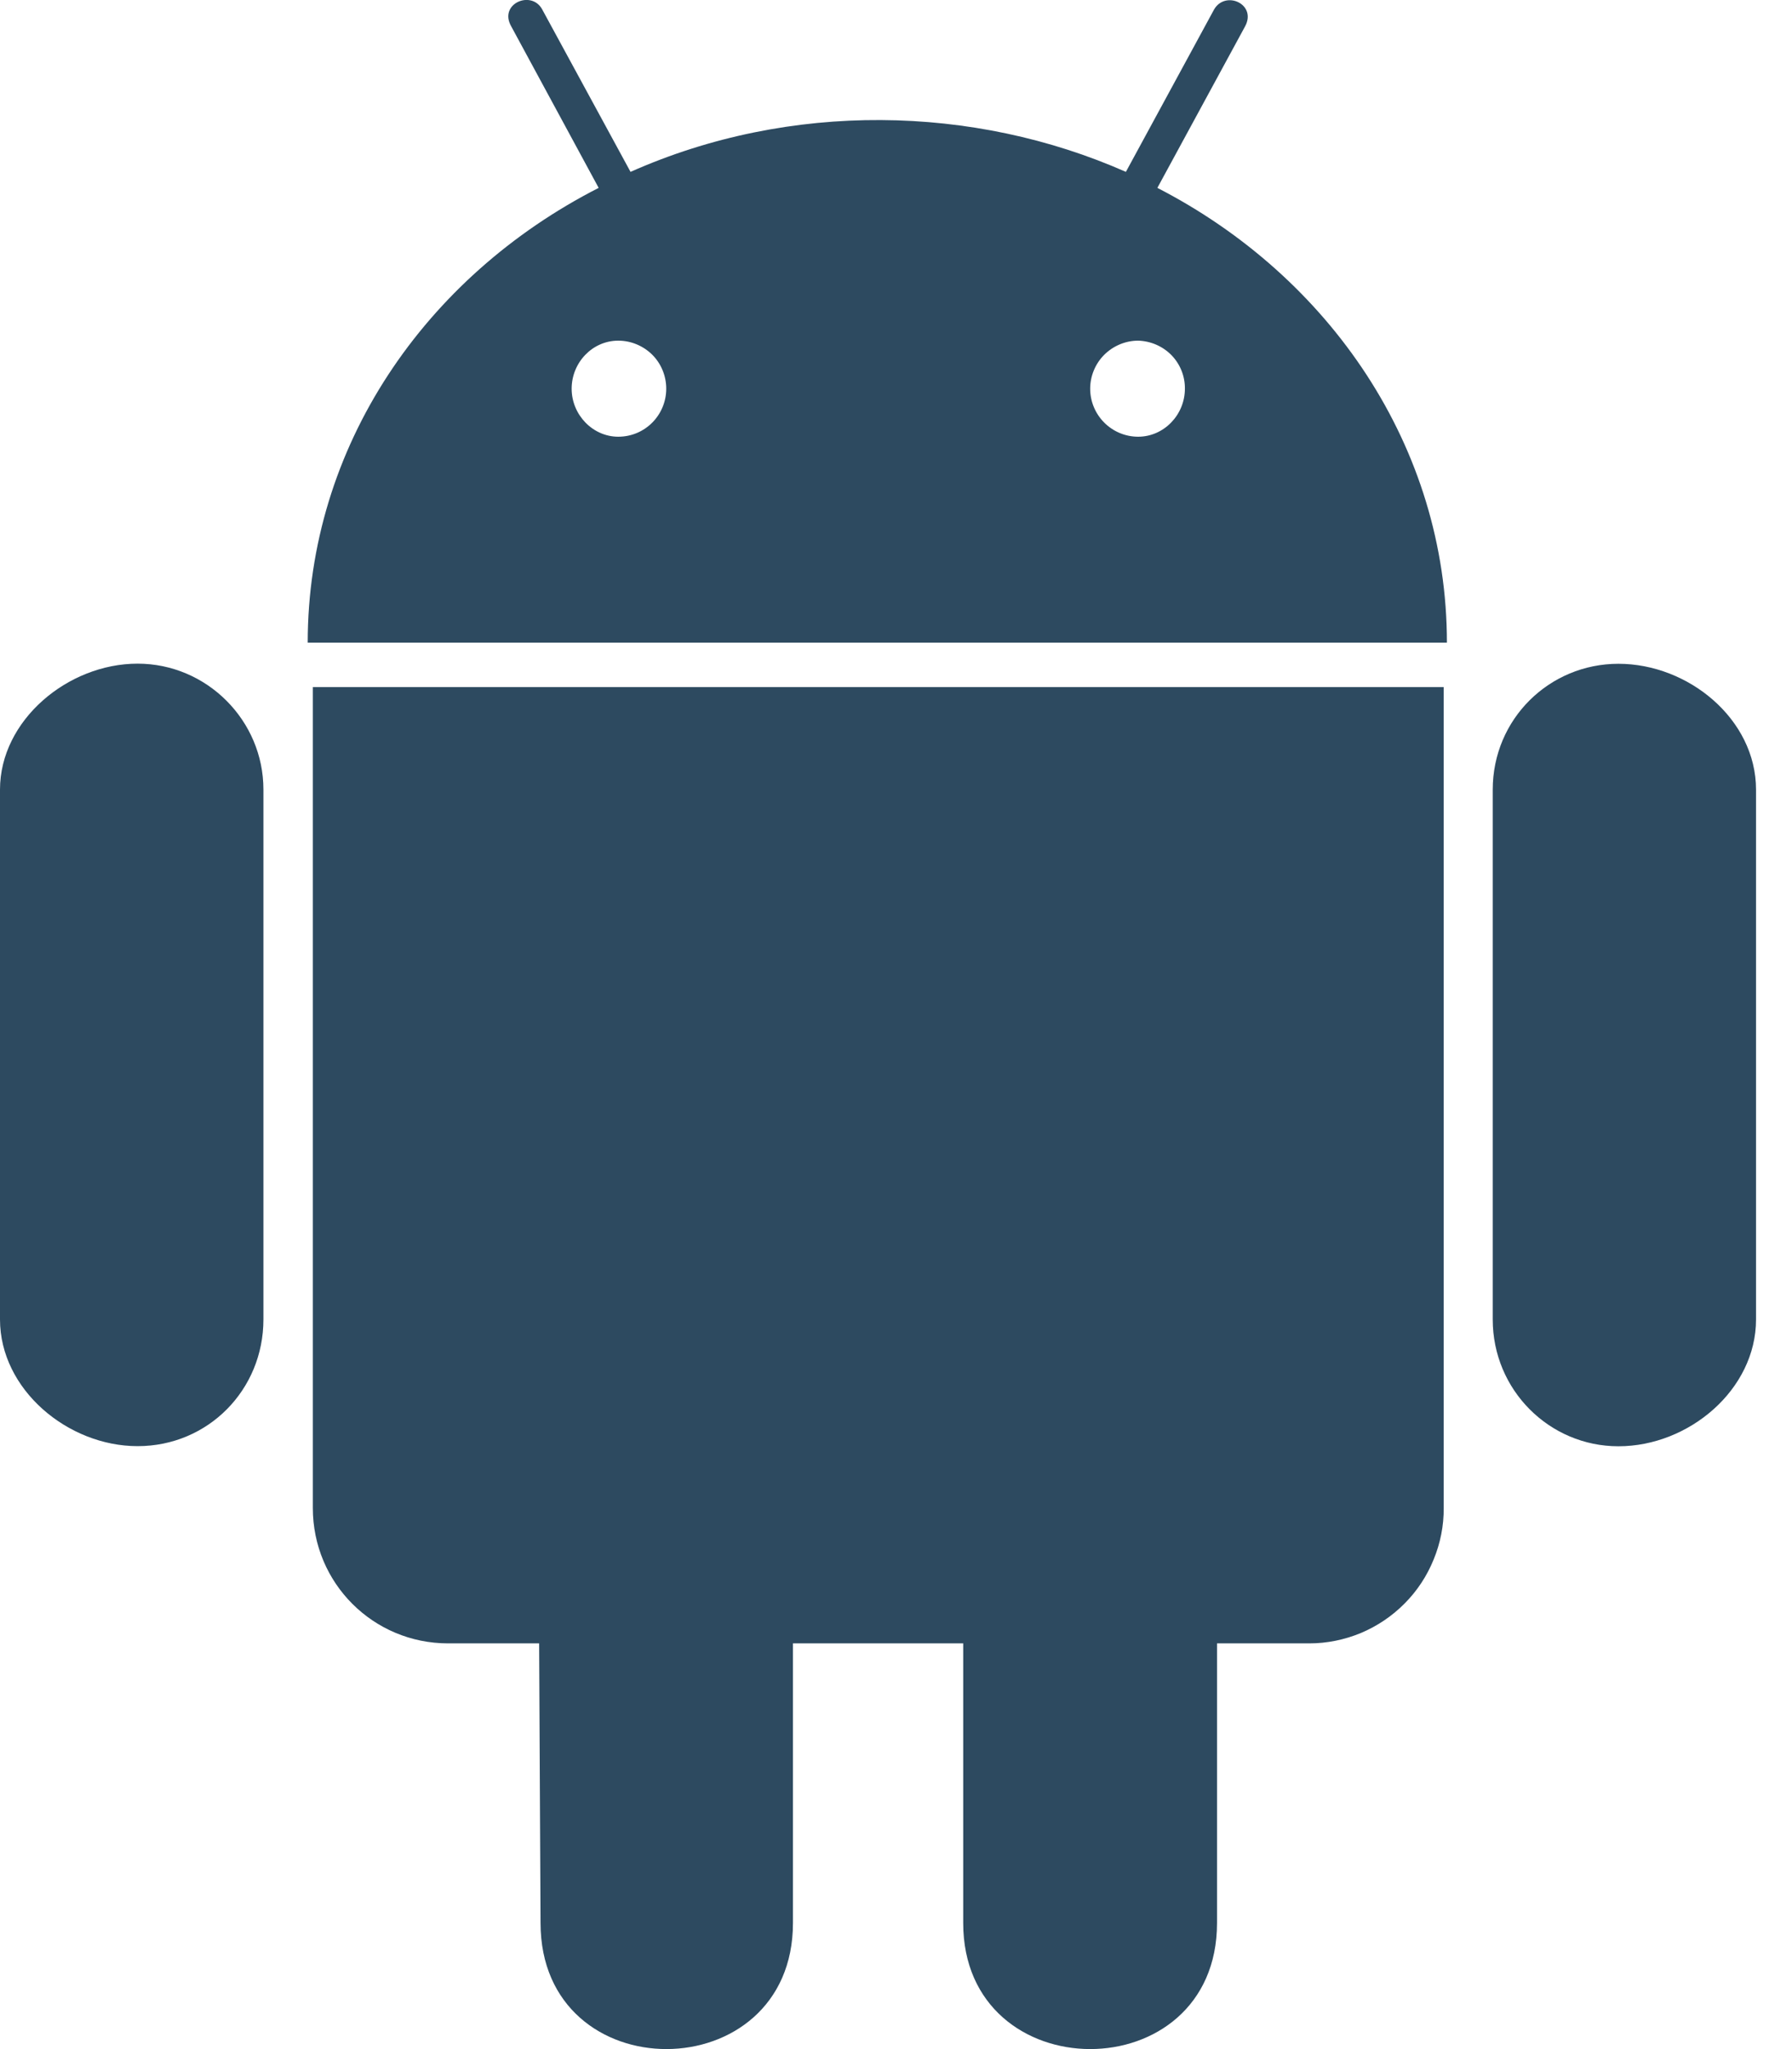 <svg width="14" height="16" viewBox="0 0 14 16" fill="none" xmlns="http://www.w3.org/2000/svg">
<path d="M2.058 6.165V10.303C2.058 10.852 1.626 11.292 1.075 11.292C0.529 11.292 0 10.849 0 10.303V6.165C0 5.625 0.529 5.182 1.075 5.182C1.615 5.182 2.058 5.625 2.058 6.165ZM2.444 11.775C2.444 12.361 2.915 12.832 3.501 12.832H4.212L4.223 15.015C4.223 16.333 6.195 16.323 6.195 15.015V12.832H7.525V15.015C7.525 16.326 9.508 16.33 9.508 15.015V12.832H10.229C10.367 12.832 10.504 12.804 10.632 12.751C10.76 12.697 10.876 12.619 10.973 12.521C11.071 12.423 11.148 12.306 11.2 12.178C11.253 12.05 11.28 11.913 11.279 11.775V5.365H2.444V11.775ZM11.304 5.018H2.404C2.404 3.489 3.319 2.16 4.677 1.467L3.994 0.206C3.894 0.031 4.148 -0.08 4.234 0.07L4.926 1.342C6.173 0.788 7.606 0.817 8.796 1.342L9.485 0.074C9.574 -0.08 9.825 0.034 9.725 0.21L9.042 1.467C10.389 2.16 11.304 3.49 11.304 5.018H11.304ZM5.205 3.035C5.205 2.936 5.166 2.84 5.096 2.77C5.025 2.7 4.93 2.66 4.83 2.66C4.627 2.66 4.466 2.832 4.466 3.035C4.466 3.239 4.631 3.41 4.83 3.41C5.041 3.41 5.205 3.239 5.205 3.035ZM9.257 3.035C9.258 2.937 9.22 2.843 9.152 2.773C9.083 2.703 8.99 2.663 8.892 2.66C8.793 2.66 8.698 2.7 8.627 2.77C8.557 2.84 8.517 2.936 8.517 3.035C8.517 3.135 8.557 3.23 8.627 3.3C8.698 3.371 8.793 3.41 8.892 3.41C9.093 3.41 9.257 3.239 9.257 3.035ZM12.644 5.183C12.104 5.183 11.662 5.615 11.662 6.166V10.303C11.662 10.853 12.104 11.293 12.644 11.293C13.195 11.293 13.719 10.85 13.719 10.303V6.166C13.719 5.616 13.191 5.183 12.644 5.183Z" fill="#2D4A60"/>
</svg>
